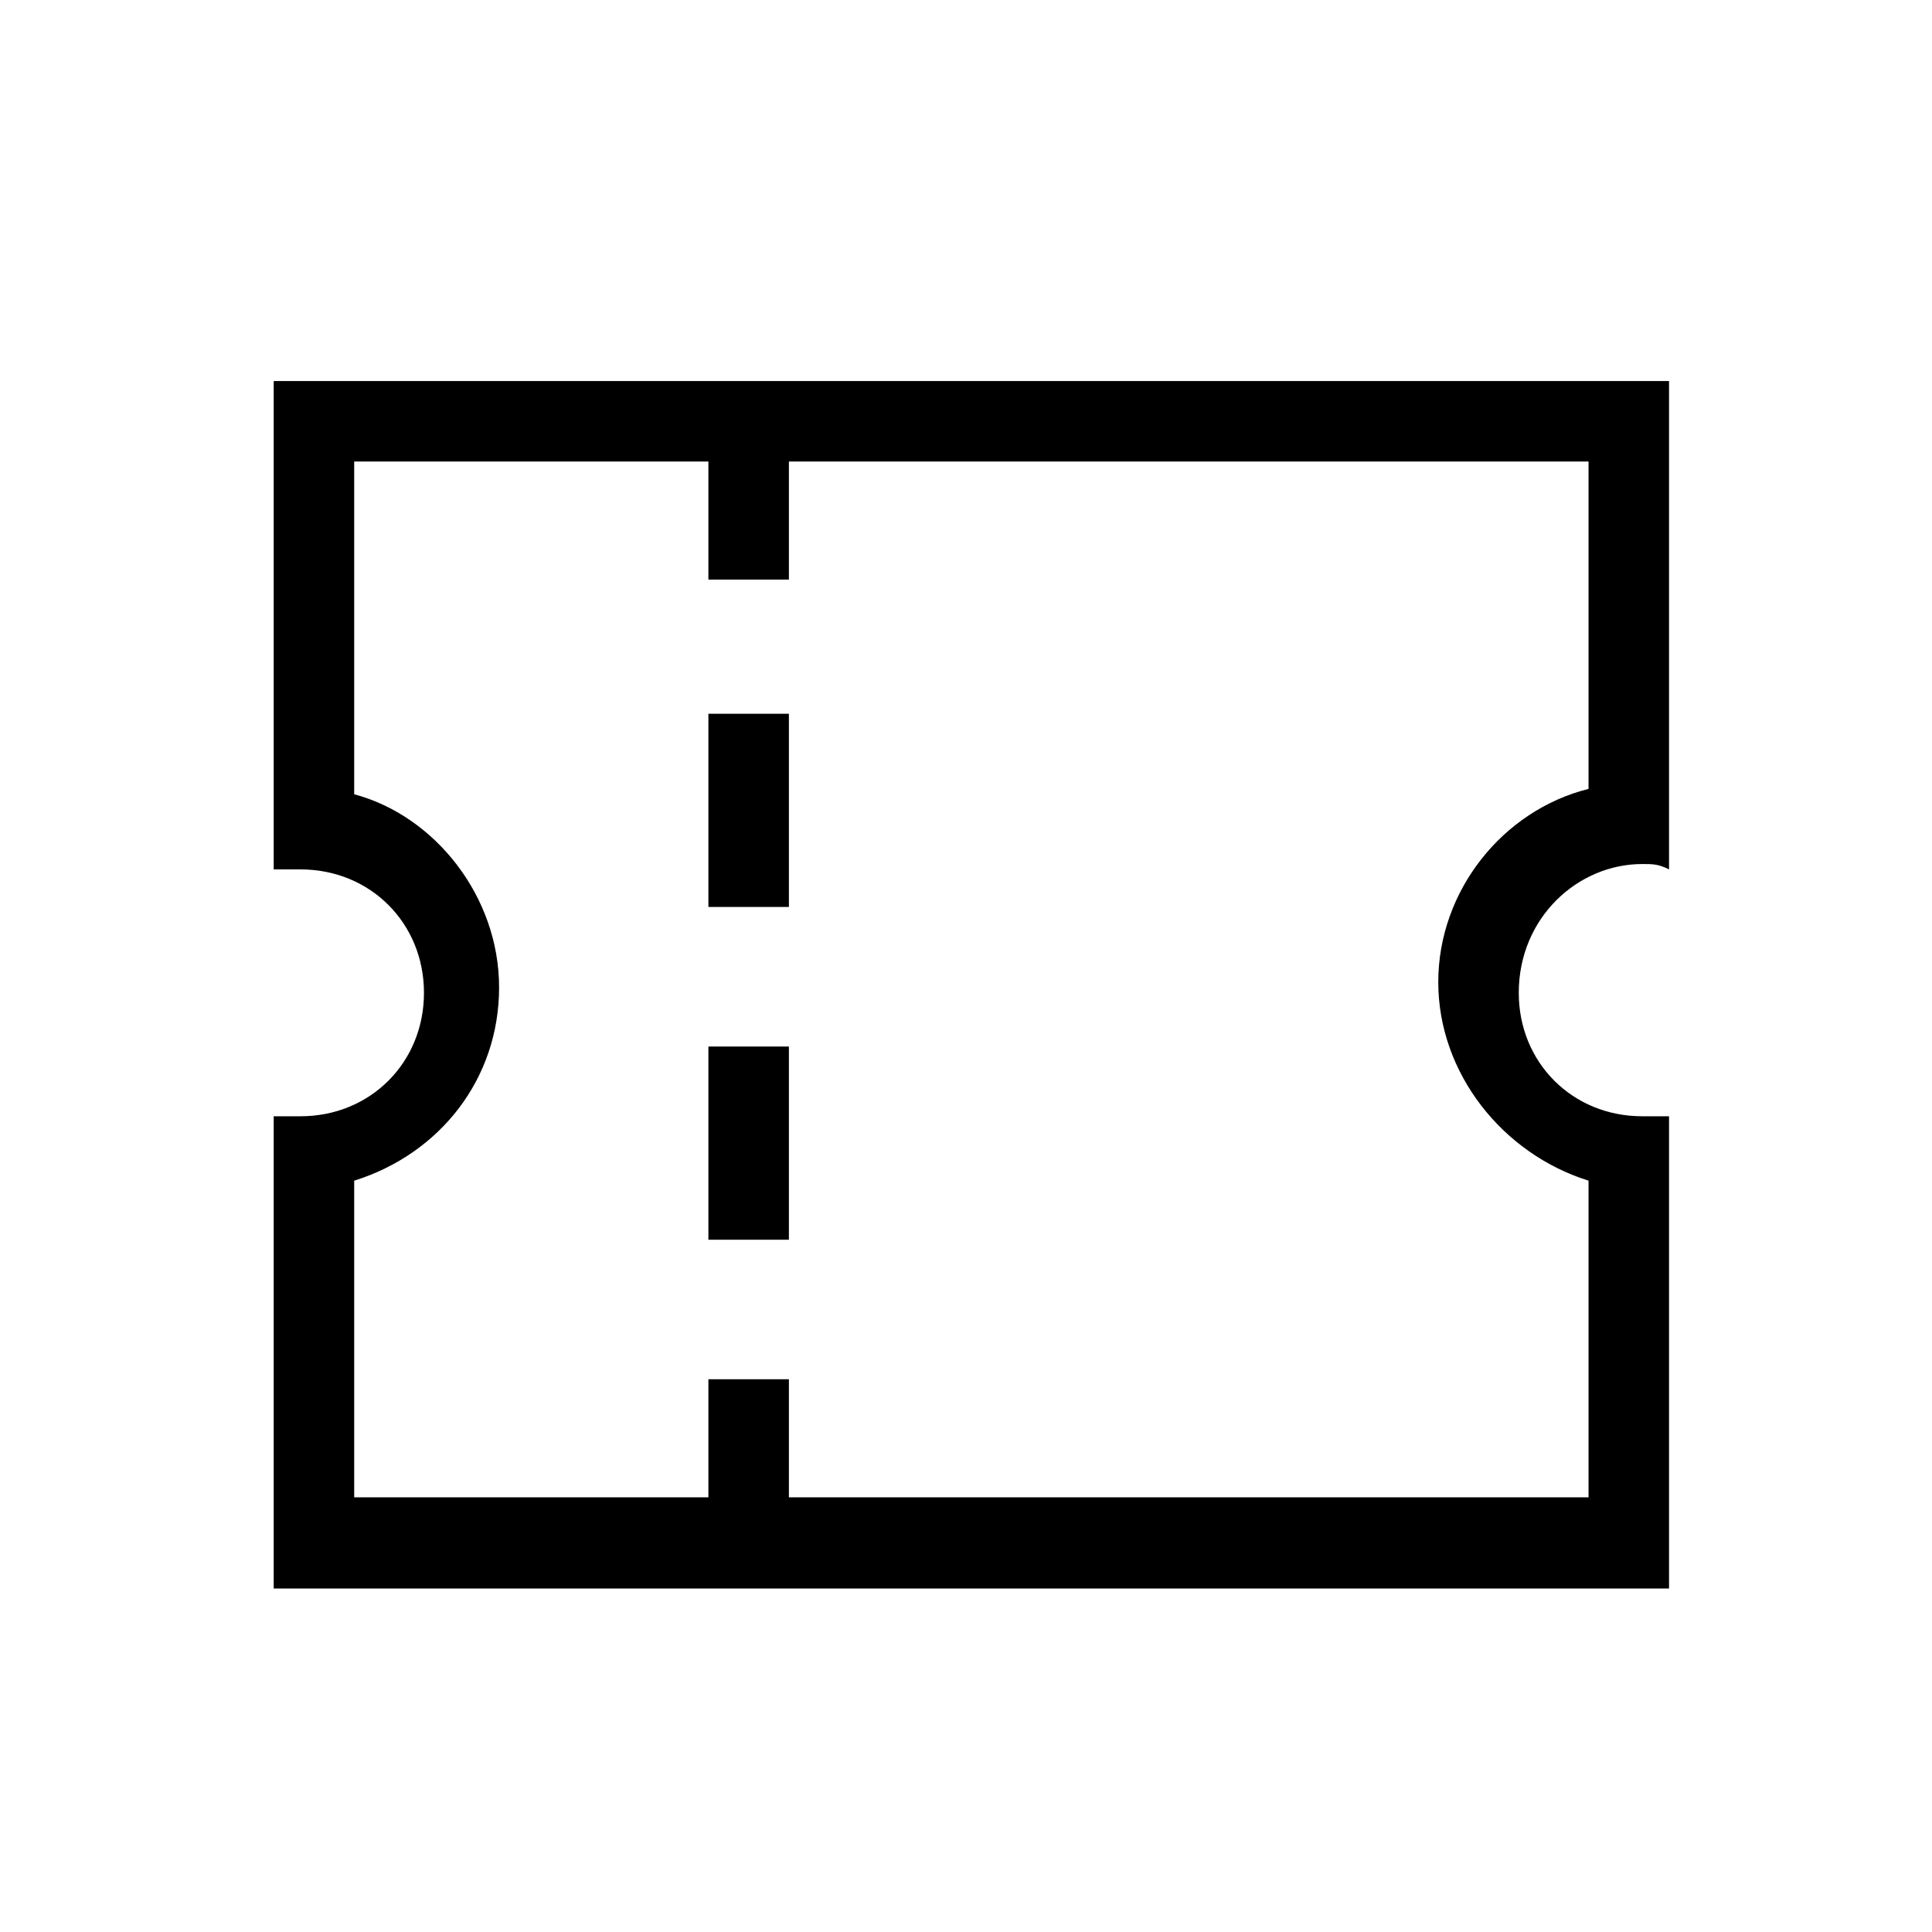 <svg viewBox="0 0 1024 1024" version="1.1" xmlns="http://www.w3.org/2000/svg">
  <path d="M870.4 457.956c5.689 0 8.533 0 14.222 2.844V201.956h-739.556v258.844h14.222c36.978 0 65.422 28.444 65.422 65.422 0 36.978-28.444 65.422-65.422 65.422h-14.222v250.311h739.556v-250.311h-14.222c-36.978 0-65.422-28.444-65.422-65.422 0-39.822 31.289-68.267 65.422-68.267z m-28.444 167.822v167.822H418.133v-62.578h-42.667v62.578H187.733V625.778c45.511-14.222 76.8-54.044 76.8-102.4 0-48.356-34.133-91.022-76.8-102.4V244.622h187.733v62.578h42.667V244.622h423.822v173.511c-45.511 11.378-79.644 54.044-79.644 102.4 0 48.356 34.133 91.022 79.644 105.244z m-466.489-19.911v51.2h42.667v-102.4h-42.667v51.2z m0-125.156v-102.4h42.667v102.4h-42.667z"></path>
</svg>